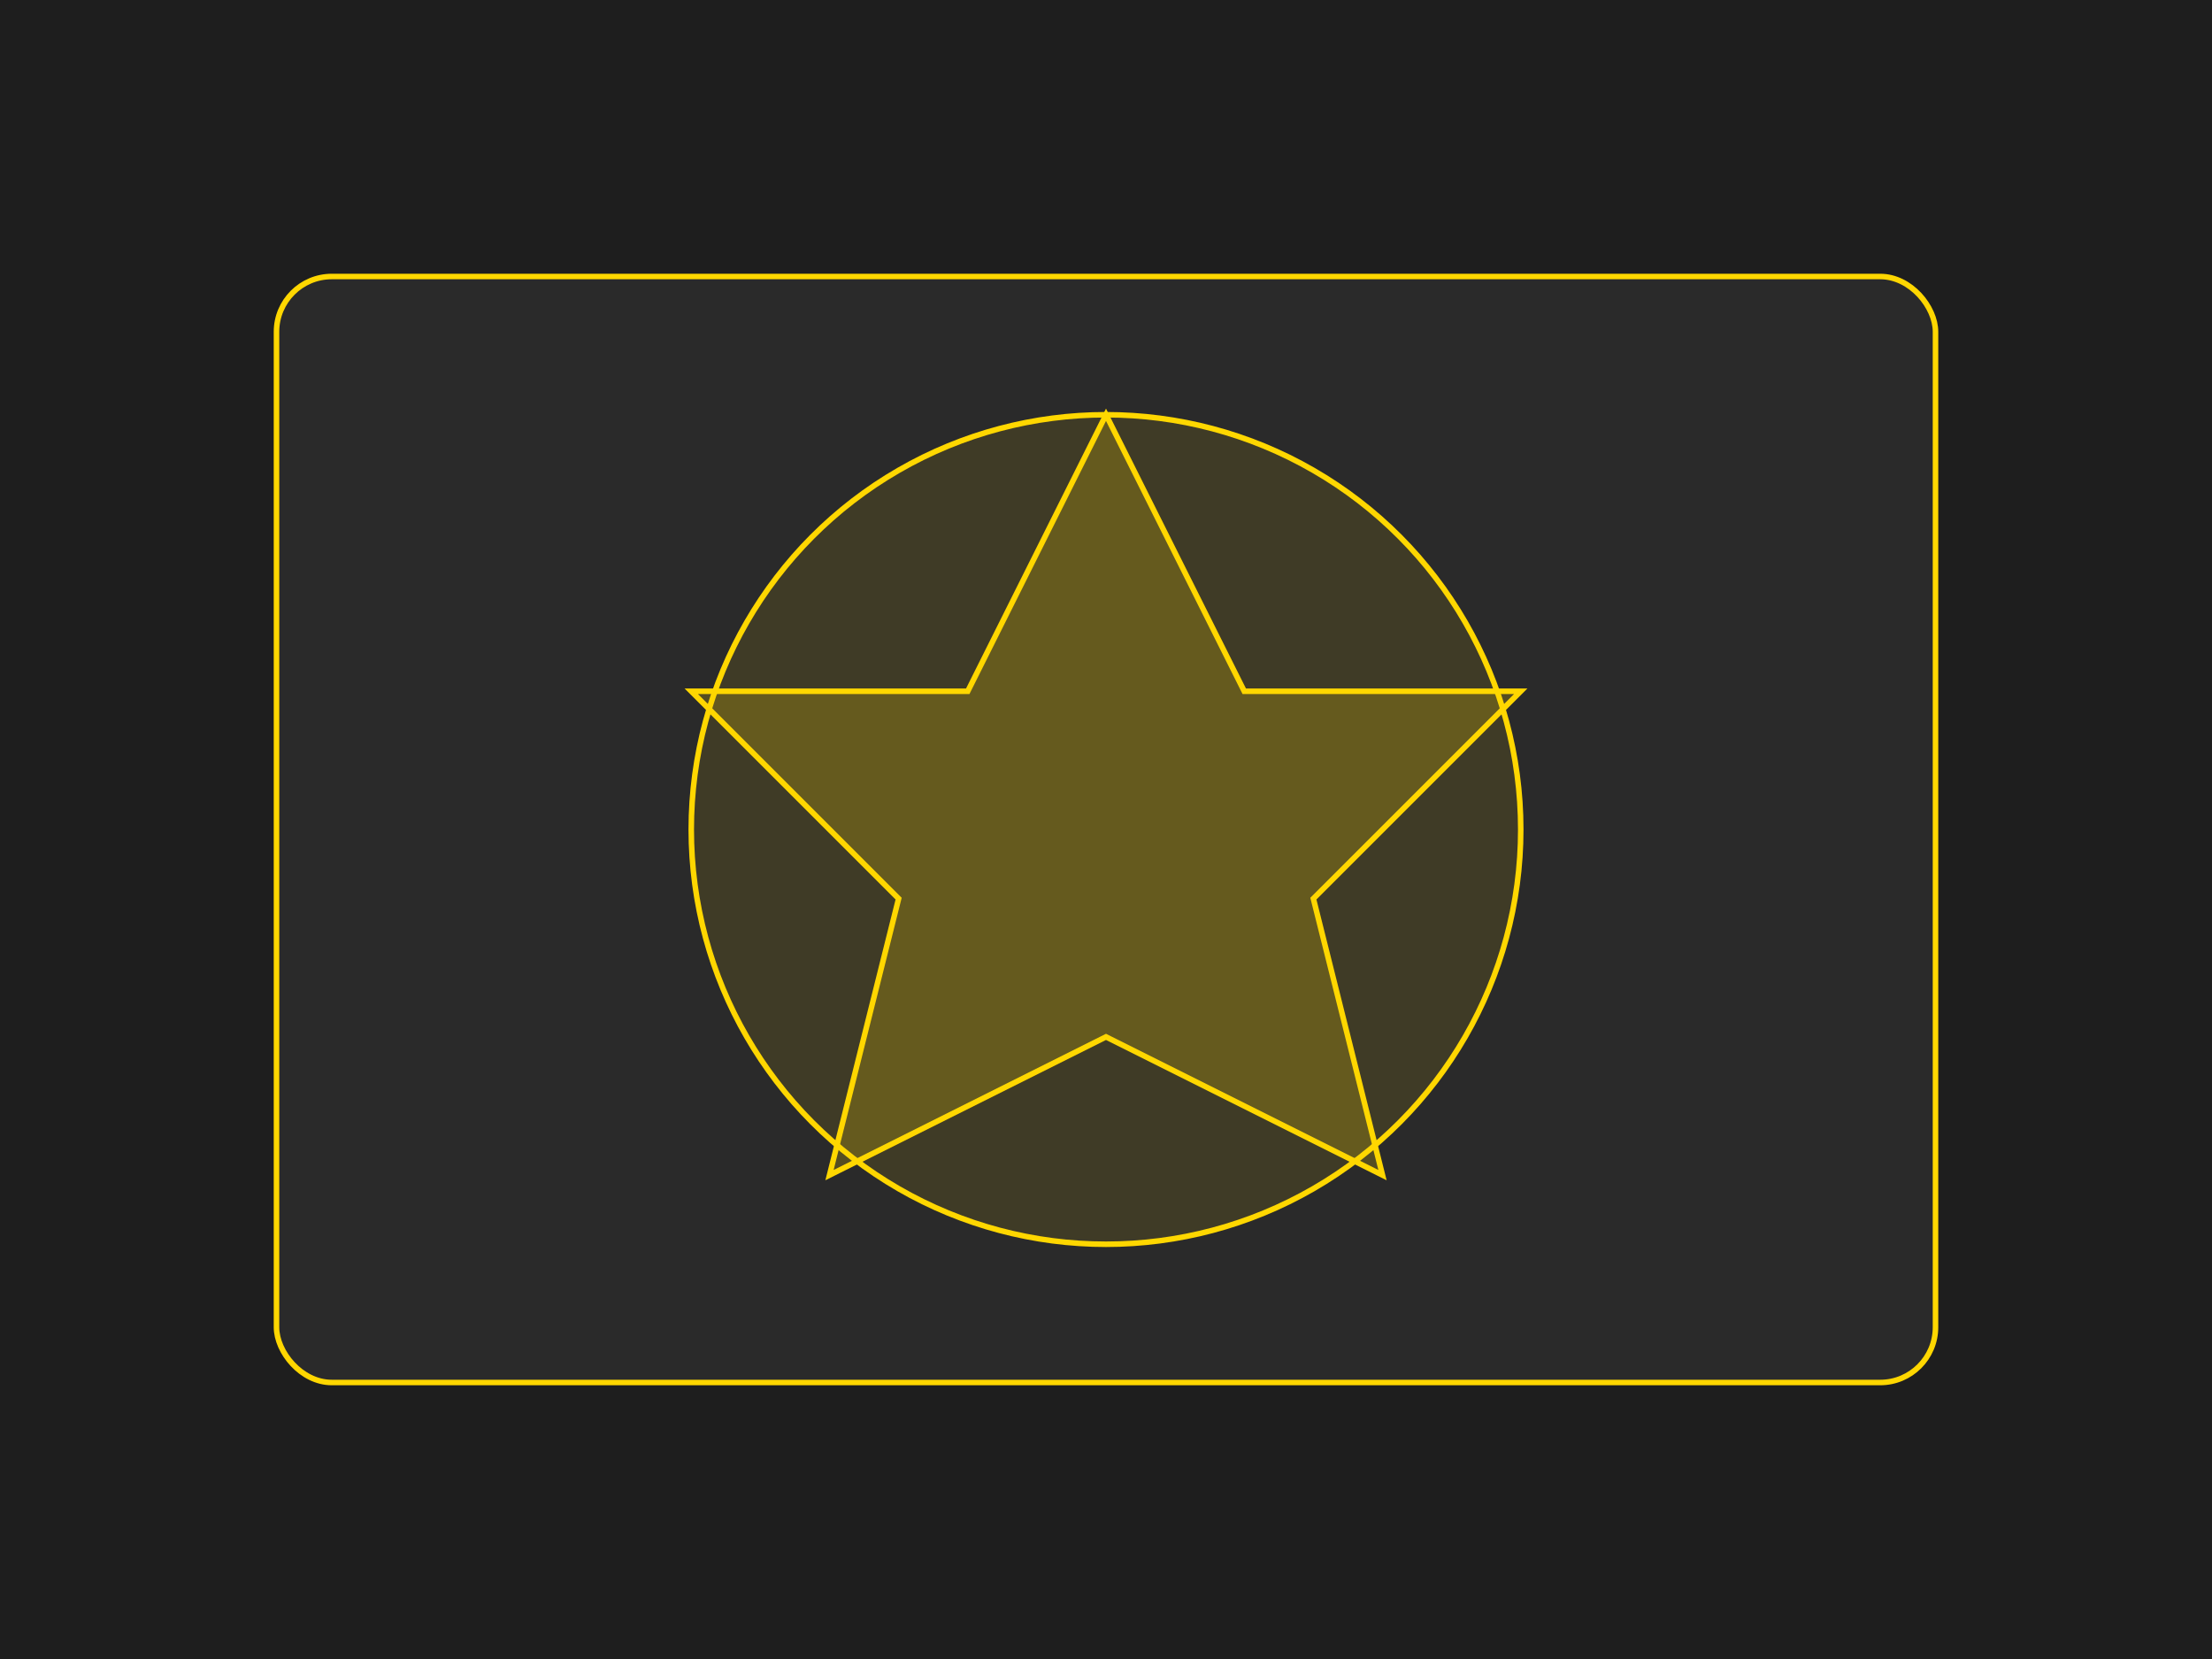 <?xml version="1.0" encoding="UTF-8"?>
<svg width="800" height="600" viewBox="0 0 800 600" fill="none" xmlns="http://www.w3.org/2000/svg">
    <rect width="800" height="600" fill="#1E1E1E"/>
    <rect x="100" y="100" width="600" height="400" rx="20" fill="#2A2A2A" stroke="#FFD700" stroke-width="2"/>
    <circle cx="400" cy="300" r="150" fill="#FFD700" fill-opacity="0.1" stroke="#FFD700" stroke-width="2"/>
    <path d="M400 150L450 250L550 250L475 325L500 425L400 375L300 425L325 325L250 250L350 250L400 150Z" fill="#FFD700" fill-opacity="0.2" stroke="#FFD700" stroke-width="2"/>
</svg> 